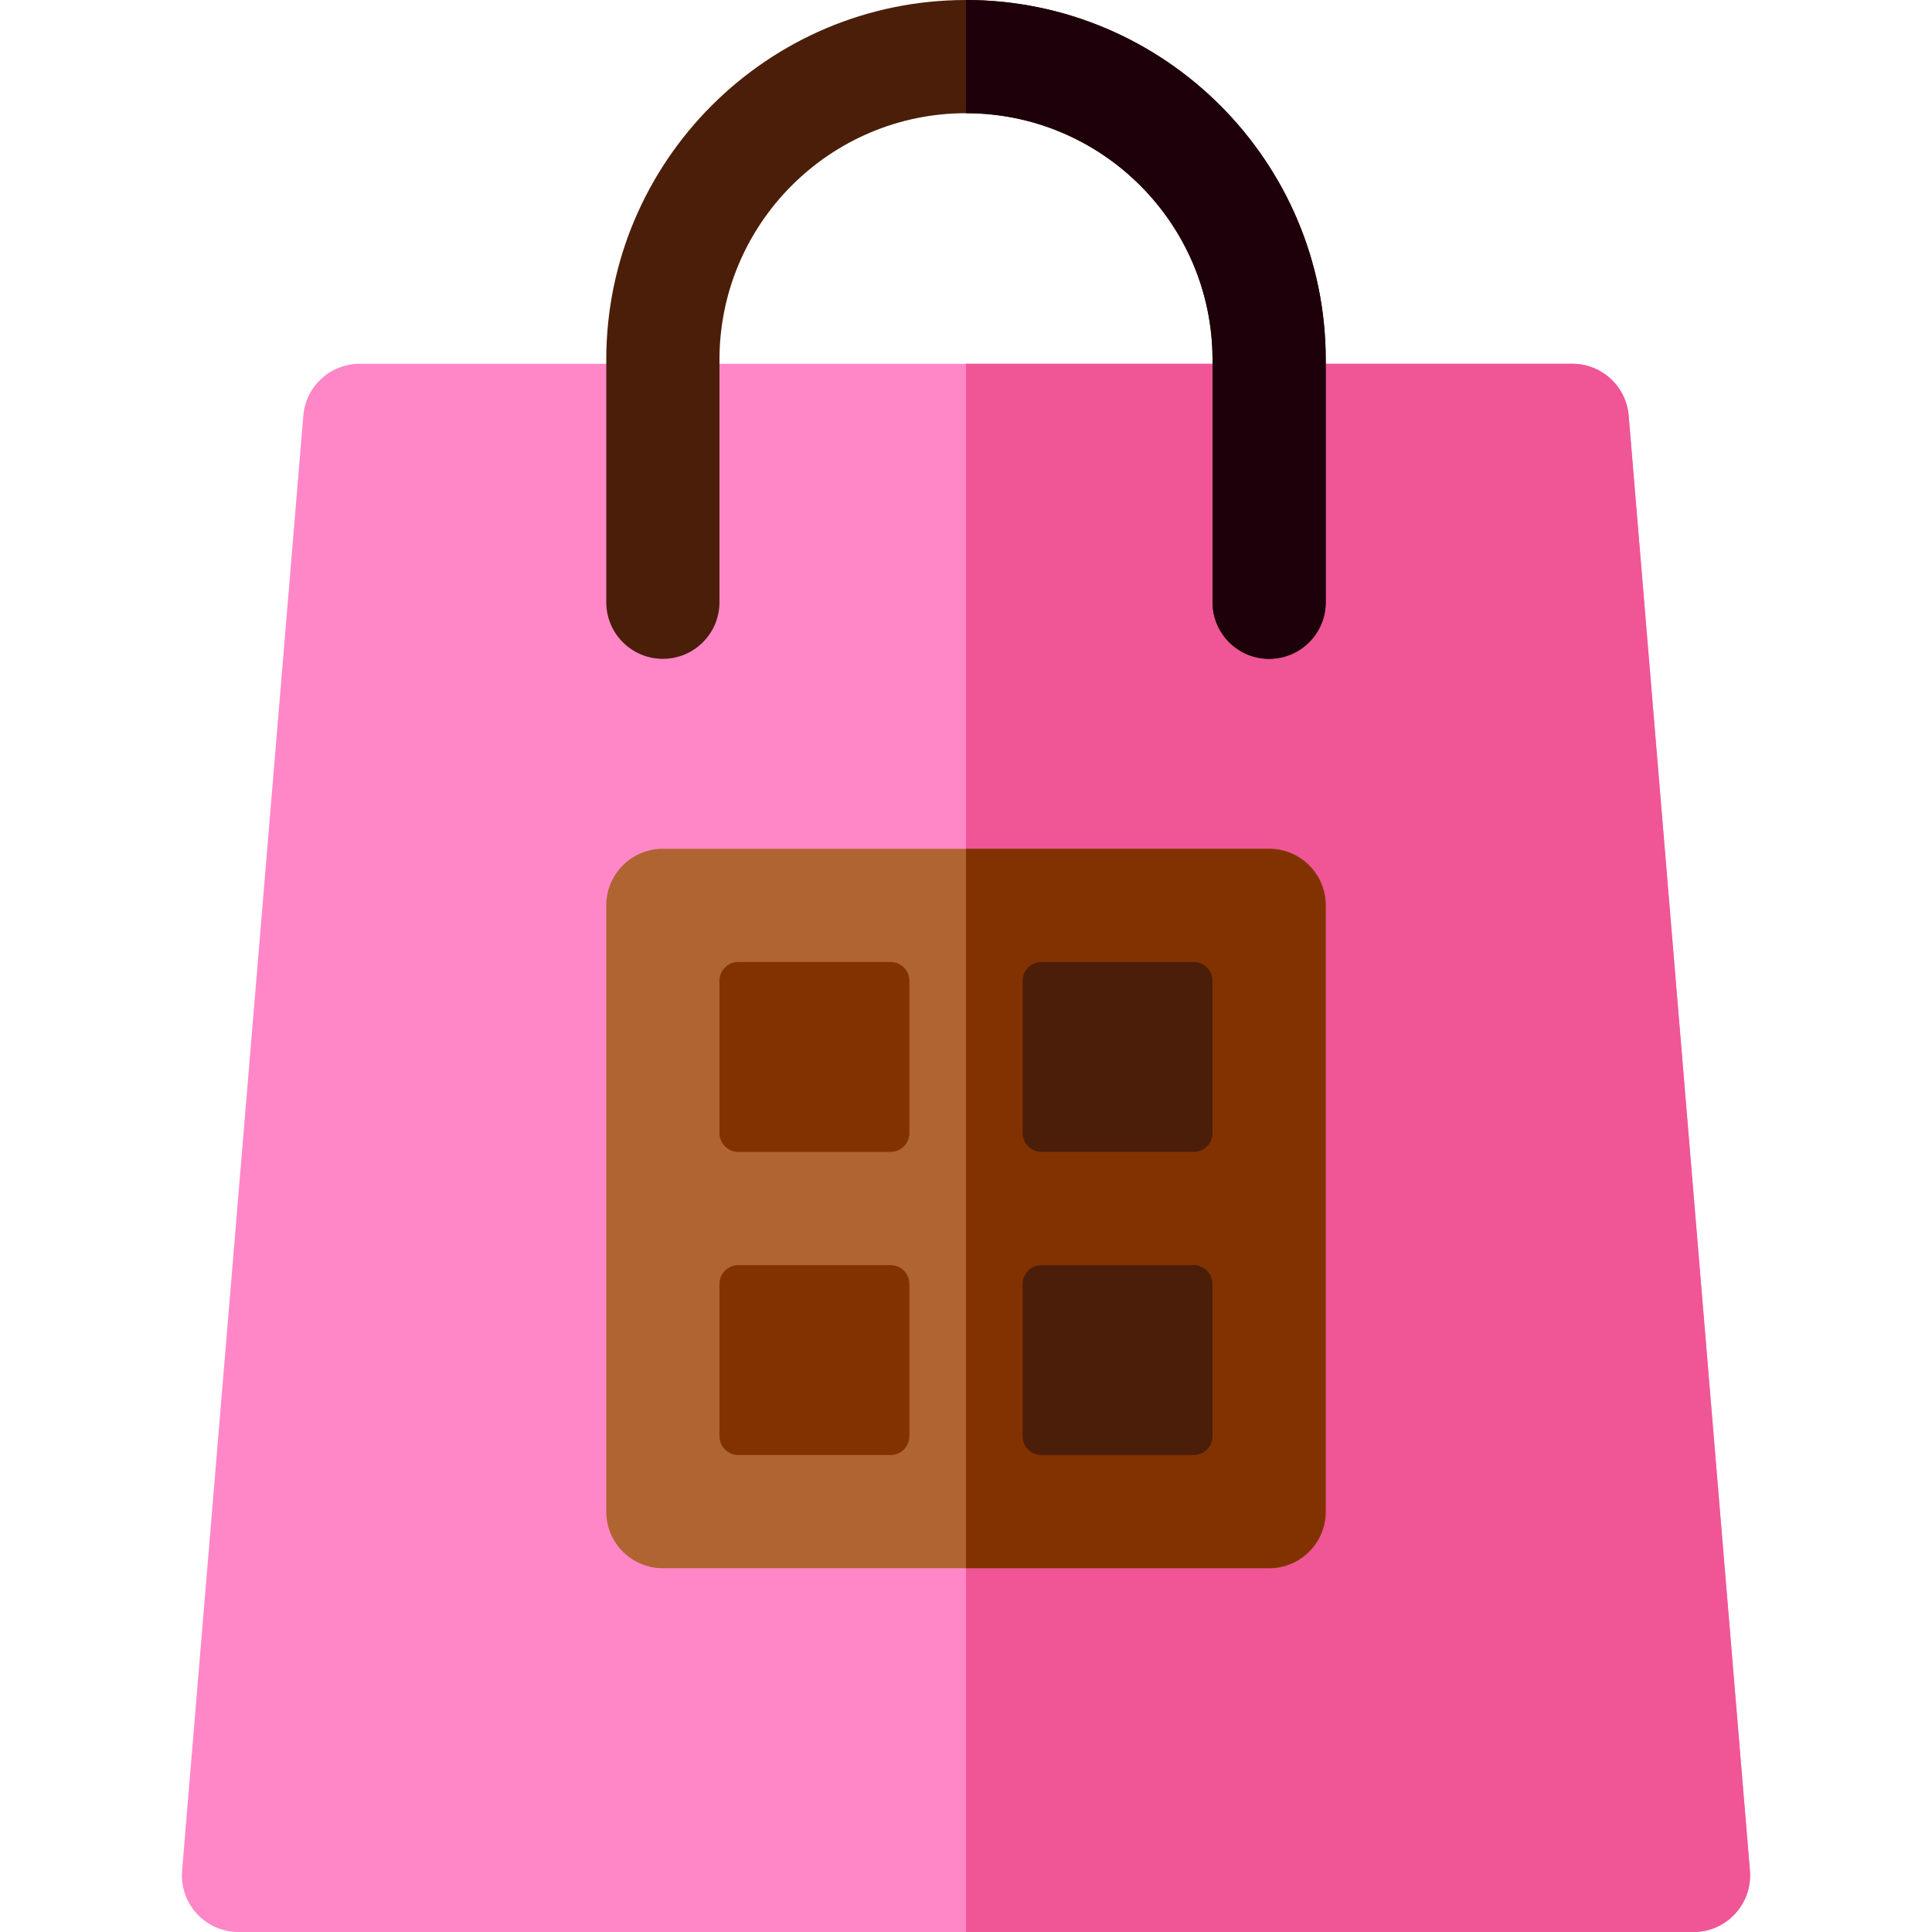 <svg id="Layer_1" enable-background="new 0 0 512 512" height="512" viewBox="0 0 512 512" width="512" xmlns="http://www.w3.org/2000/svg"><g><path d="m448.8 512h-385.6c-4.195 0-8.198-1.757-11.038-4.844s-4.258-7.222-3.91-11.402l32.133-385.6c.648-7.774 7.147-13.754 14.948-13.754h321.333c7.801 0 14.3 5.979 14.948 13.754l32.133 385.6c.348 4.181-1.07 8.315-3.91 11.402s-6.842 4.844-11.037 4.844z" fill="#ff87c8"/><path d="m459.838 507.156c2.84-3.087 4.258-7.222 3.91-11.402l-32.133-385.6c-.648-7.774-7.147-13.754-14.948-13.754h-160.667v415.6h192.8c4.195 0 8.198-1.757 11.038-4.844z" fill="#f05596"/><path d="m336.333 224.934h-160.666c-8.284 0-15 6.716-15 15v160.666c0 8.284 6.716 15 15 15h160.667c8.284 0 15-6.716 15-15v-160.666c-.001-8.285-6.716-15-15.001-15z" fill="#af6432"/><path d="m351.333 400.6v-160.666c0-8.284-6.716-15-15-15h-80.333v190.666h80.333c8.285 0 15-6.716 15-15z" fill="#823200"/><g fill="#4b1e0a"><path d="m336.333 174.6c-8.284 0-15-6.716-15-15v-64.267c0-36.024-29.308-65.333-65.333-65.333s-65.333 29.309-65.333 65.333v64.267c0 8.284-6.716 15-15 15s-15-6.716-15-15v-64.267c0-52.566 42.766-95.333 95.333-95.333s95.333 42.767 95.333 95.333v64.267c0 8.284-6.715 15-15 15z"/><path d="m276 385.6h40.333c2.761 0 5-2.239 5-5v-40.333c0-2.761-2.239-5-5-5h-40.333c-2.761 0-5 2.239-5 5v40.333c0 2.761 2.239 5 5 5z"/><path d="m276 305.267h40.333c2.761 0 5-2.239 5-5v-40.333c0-2.761-2.239-5-5-5h-40.333c-2.761 0-5 2.239-5 5v40.333c0 2.761 2.239 5 5 5z"/></g><path d="m195.667 385.6h40.333c2.761 0 5-2.239 5-5v-40.333c0-2.761-2.239-5-5-5h-40.333c-2.761 0-5 2.239-5 5v40.333c0 2.761 2.238 5 5 5z" fill="#823200"/><path d="m195.667 305.267h40.333c2.761 0 5-2.239 5-5v-40.333c0-2.761-2.239-5-5-5h-40.333c-2.761 0-5 2.239-5 5v40.333c0 2.761 2.238 5 5 5z" fill="#823200"/><path d="m321.333 95.333v64.267c0 8.284 6.716 15 15 15s15-6.716 15-15v-64.267c0-52.566-42.766-95.333-95.333-95.333v30c36.025 0 65.333 29.309 65.333 65.333z" fill="#1e000a"/></g></svg>